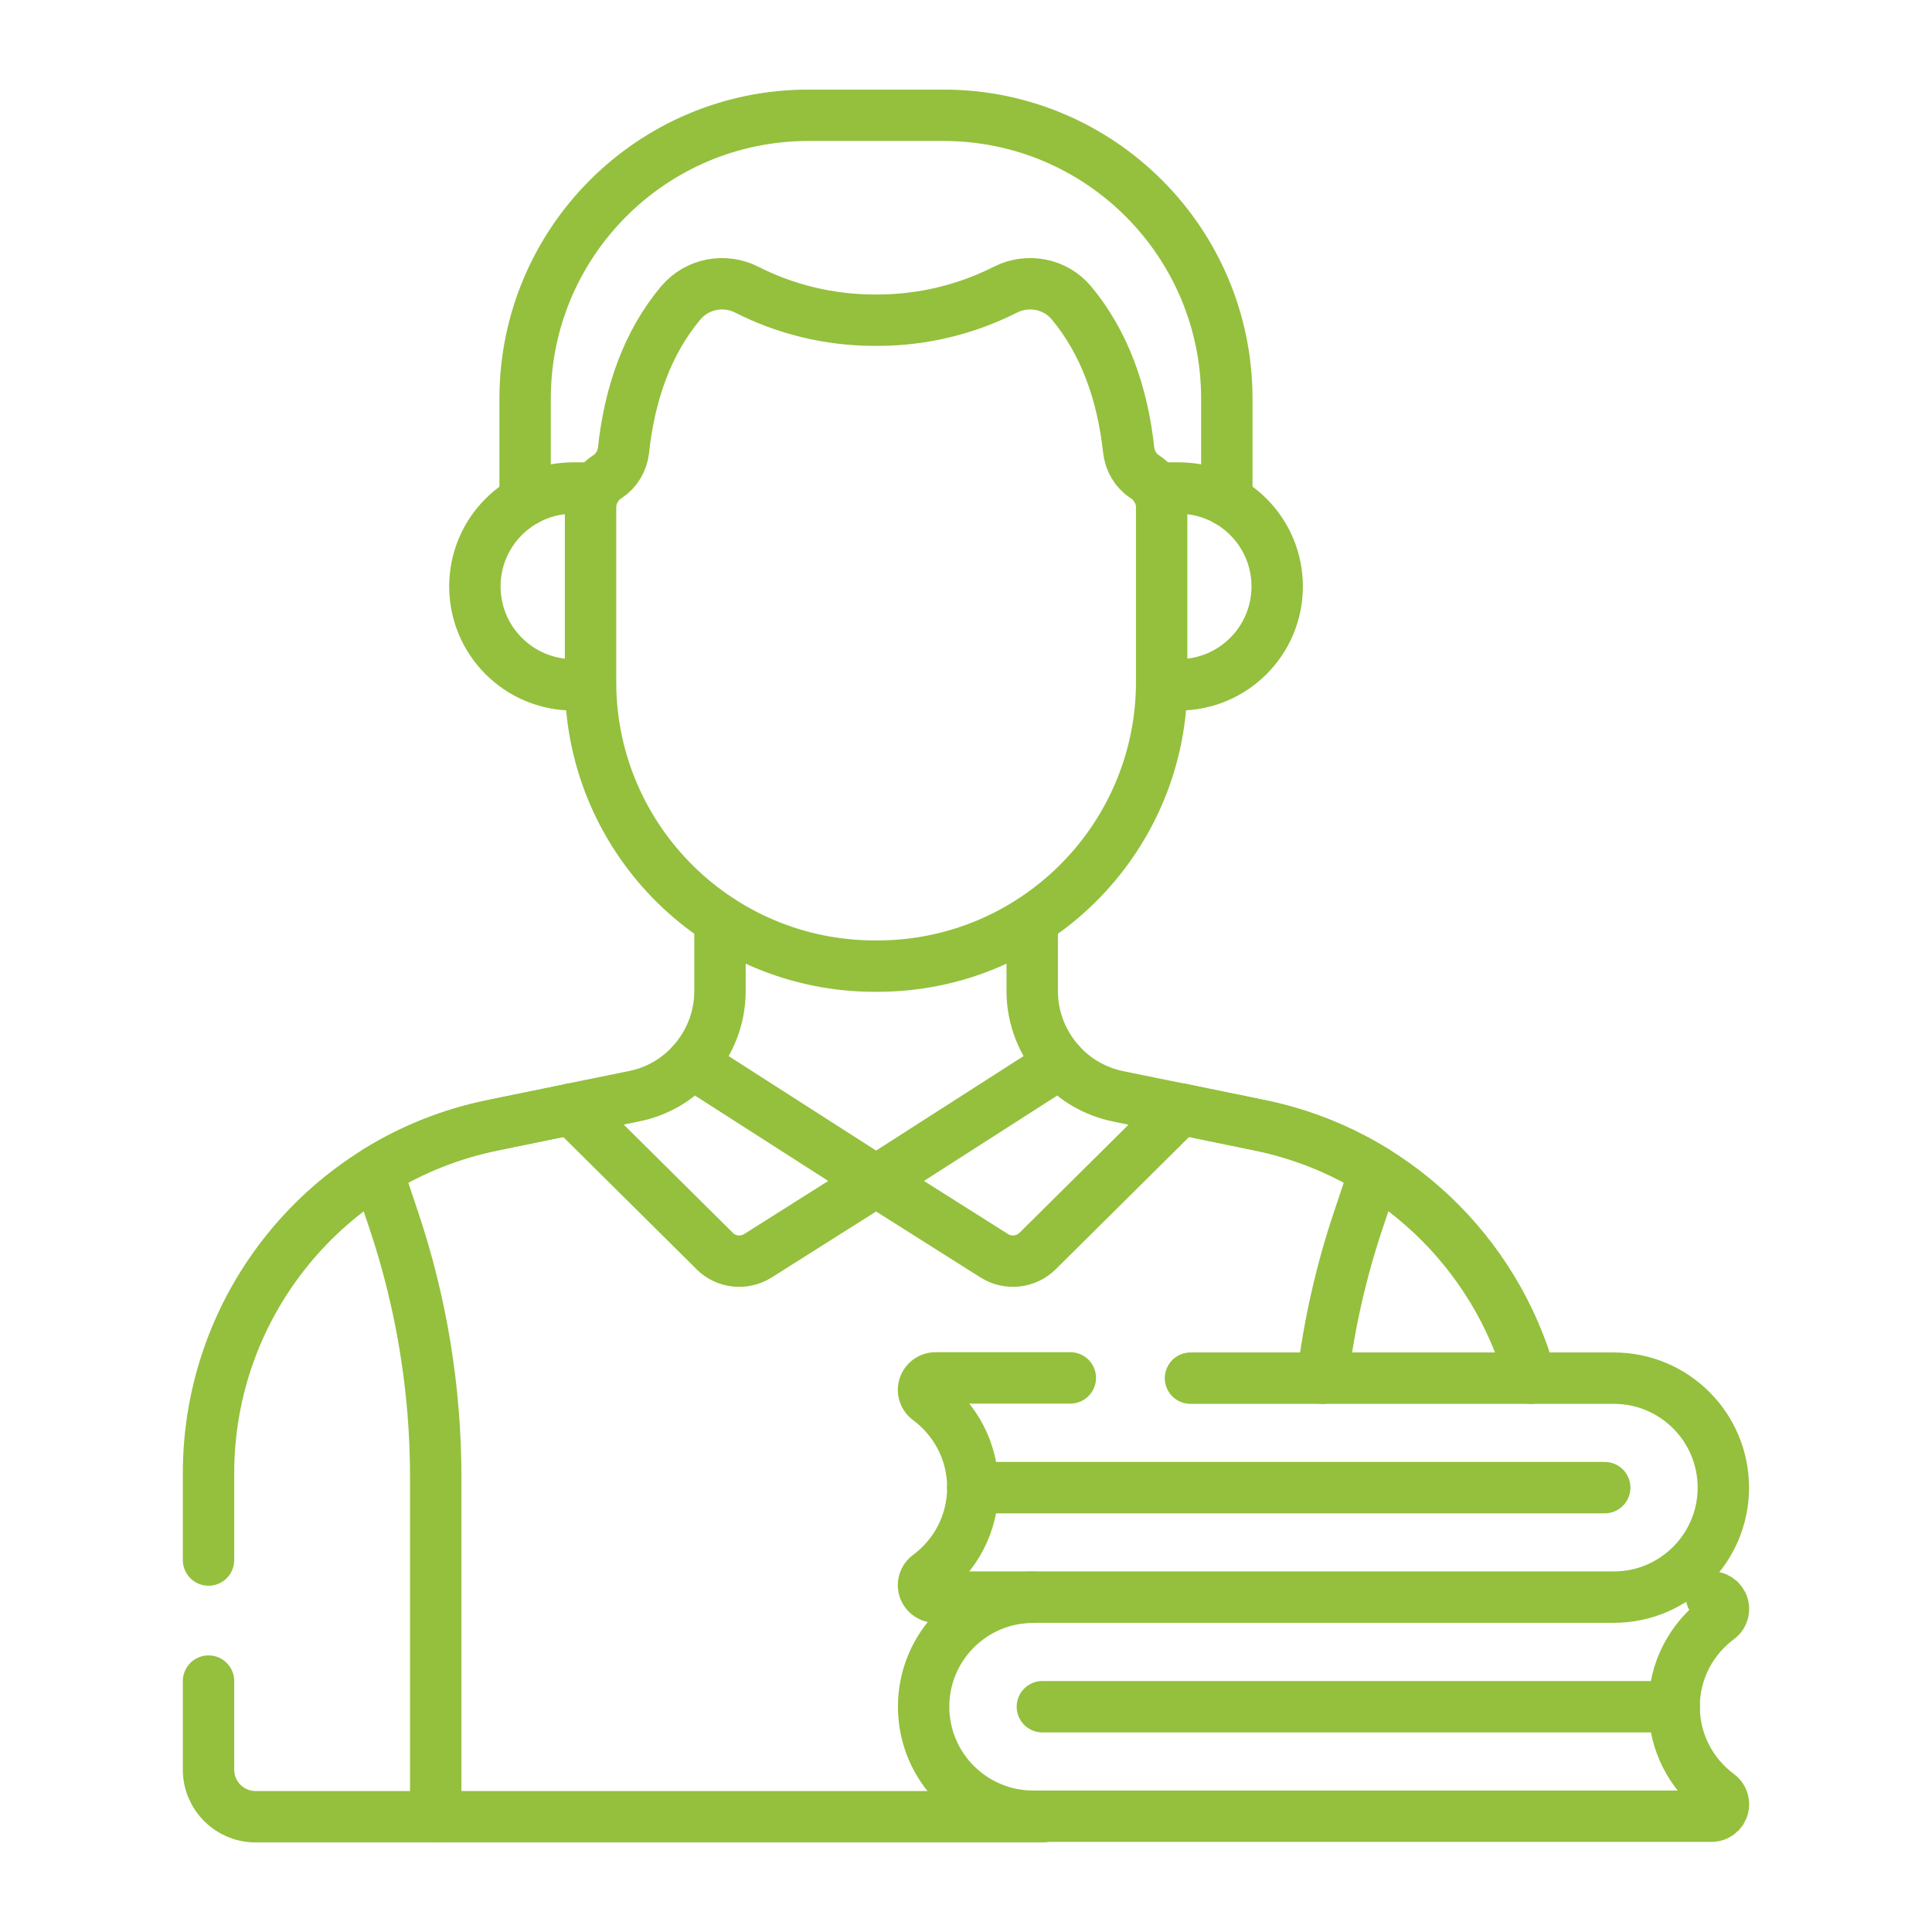 <svg xmlns="http://www.w3.org/2000/svg" xmlns:xlink="http://www.w3.org/1999/xlink" id="Layer_1" viewBox="0 0 150 150"><defs><style>      .cls-1, .cls-2 {        fill: none;      }      .cls-2 {        stroke: #94c03d;        stroke-linecap: round;        stroke-linejoin: round;        stroke-width: 3.99px;      }      .cls-3 {        clip-path: url(#clippath);      }    </style><clipPath id="clippath"><rect class="cls-1" x="6.96" y="6.96" width="136.09" height="136.09"></rect></clipPath></defs><g id="g1908"><g id="g1910"><path id="path1912" class="cls-2" d="M80.93,132.51h49.06"></path></g><g id="g1914"><path id="path1916" class="cls-2" d="M124.59,115.5h-49.06"></path></g><g id="g1918"><g class="cls-3"><g id="g1920"><g id="g1926"><path id="path1928" class="cls-2" d="M16.19,130.52v6.88c0,2.02,1.64,3.65,3.65,3.65h61.08"></path></g><g id="g1930"><path id="path1932" class="cls-2" d="M44.37,86.11l-6.14,1.26c-12.83,2.63-22.04,13.91-22.04,27.01v6.74"></path></g><g id="g1934"><path id="path1936" class="cls-2" d="M118.84,107c-2.71-9.78-10.7-17.52-21.03-19.64l-6.14-1.26"></path></g><g id="g1938"><path id="path1940" class="cls-2" d="M80.21,124.01c-4.7,0-8.5,3.81-8.5,8.5s3.81,8.5,8.5,8.5h52.67c.51,0,.93-.41.93-.93,0-.29-.14-.57-.37-.74-2.1-1.55-3.46-4.03-3.46-6.84s1.36-5.29,3.46-6.84c.23-.17.37-.45.37-.74,0-.51-.41-.93-.93-.93"></path></g><g id="g1942"><path id="path1944" class="cls-2" d="M92.43,107h32.87c4.7,0,8.5,3.81,8.5,8.5s-3.81,8.5-8.5,8.5h-52.67c-.51,0-.93-.41-.93-.93,0-.29.14-.57.37-.74,2.1-1.55,3.46-4.03,3.46-6.84s-1.36-5.29-3.46-6.84c-.23-.17-.37-.45-.37-.74,0-.51.41-.93.93-.93h10.47"></path></g><g id="g1946"><path id="path1948" class="cls-2" d="M102.68,107c.51-4.17,1.44-8.28,2.78-12.27l1.28-3.82c-2.69-1.66-5.7-2.88-8.94-3.54l-6.14-1.26"></path></g><g id="g1950"><path id="path1952" class="cls-2" d="M44.37,86.11l-6.14,1.26c-3.24.66-6.25,1.88-8.94,3.54l1.28,3.82c2.16,6.43,3.26,13.17,3.26,19.95v26.37"></path></g><g id="g1954"><path id="path1956" class="cls-2" d="M55.48,97.13c.9.89,2.29,1.04,3.36.37l9.18-5.8-13.89-8.9h0s-.14-.1-.38-.27c-1.16,1.29-2.72,2.22-4.52,2.58l-4.86.99,11.11,11.02Z"></path></g><g id="g1958"><path id="path1960" class="cls-2" d="M80.56,97.13l11.11-11.02-4.86-.99c-1.79-.37-3.35-1.29-4.51-2.58l-.39.26-13.89,8.9,9.18,5.8c1.07.67,2.46.52,3.36-.37Z"></path></g><g id="g1962"><path id="path1964" class="cls-2" d="M55.9,71.46v5.48c0,2.14-.82,4.12-2.18,5.62,0,0,.02-.02.02-.02"></path></g><g id="g1966"><path id="path1968" class="cls-2" d="M82.3,82.54s.01.01.02.02c-1.36-1.5-2.18-3.48-2.18-5.62v-5.48"></path></g><g id="g1970"><path id="path1972" class="cls-2" d="M88.94,37.05l-.08-.05c-.7-.47-1.14-1.23-1.23-2.06-.47-4.35-1.86-8.33-4.45-11.43-1.25-1.49-3.38-1.9-5.12-1.02-2.99,1.51-6.37,2.37-9.95,2.37-.03,0-.06,0-.09,0-.03,0-.06,0-.09,0-3.58,0-6.96-.85-9.95-2.37-1.74-.88-3.86-.47-5.12,1.02-2.6,3.09-3.98,7.07-4.45,11.43-.09.84-.53,1.59-1.23,2.06l-.08.05c-.78.52-1.25,1.4-1.25,2.33v13.88c.18,12.04,9.99,21.75,22.08,21.75.03,0,.06,0,.09,0s.06,0,.09,0c12.09,0,21.9-9.71,22.08-21.75v-13.88c0-.94-.47-1.81-1.25-2.33Z"></path></g><g id="g1974"><path id="path1976" class="cls-2" d="M46.28,37.89h-1.77c-4.22,0-7.64,3.42-7.64,7.64,0,4.22,3.42,7.64,7.64,7.64h1.33"></path></g><g id="g1978"><path id="path1980" class="cls-2" d="M90.19,53.17h1.33c4.22,0,7.64-3.42,7.64-7.64,0-4.22-3.42-7.64-7.64-7.64h-1.77"></path></g><g id="g1982"><path id="path1984" class="cls-2" d="M95.25,38.86v-7.91c0-12.15-9.85-22-22-22h-10.48c-12.15,0-22,9.85-22,22v7.91"></path></g></g></g></g></g></svg>